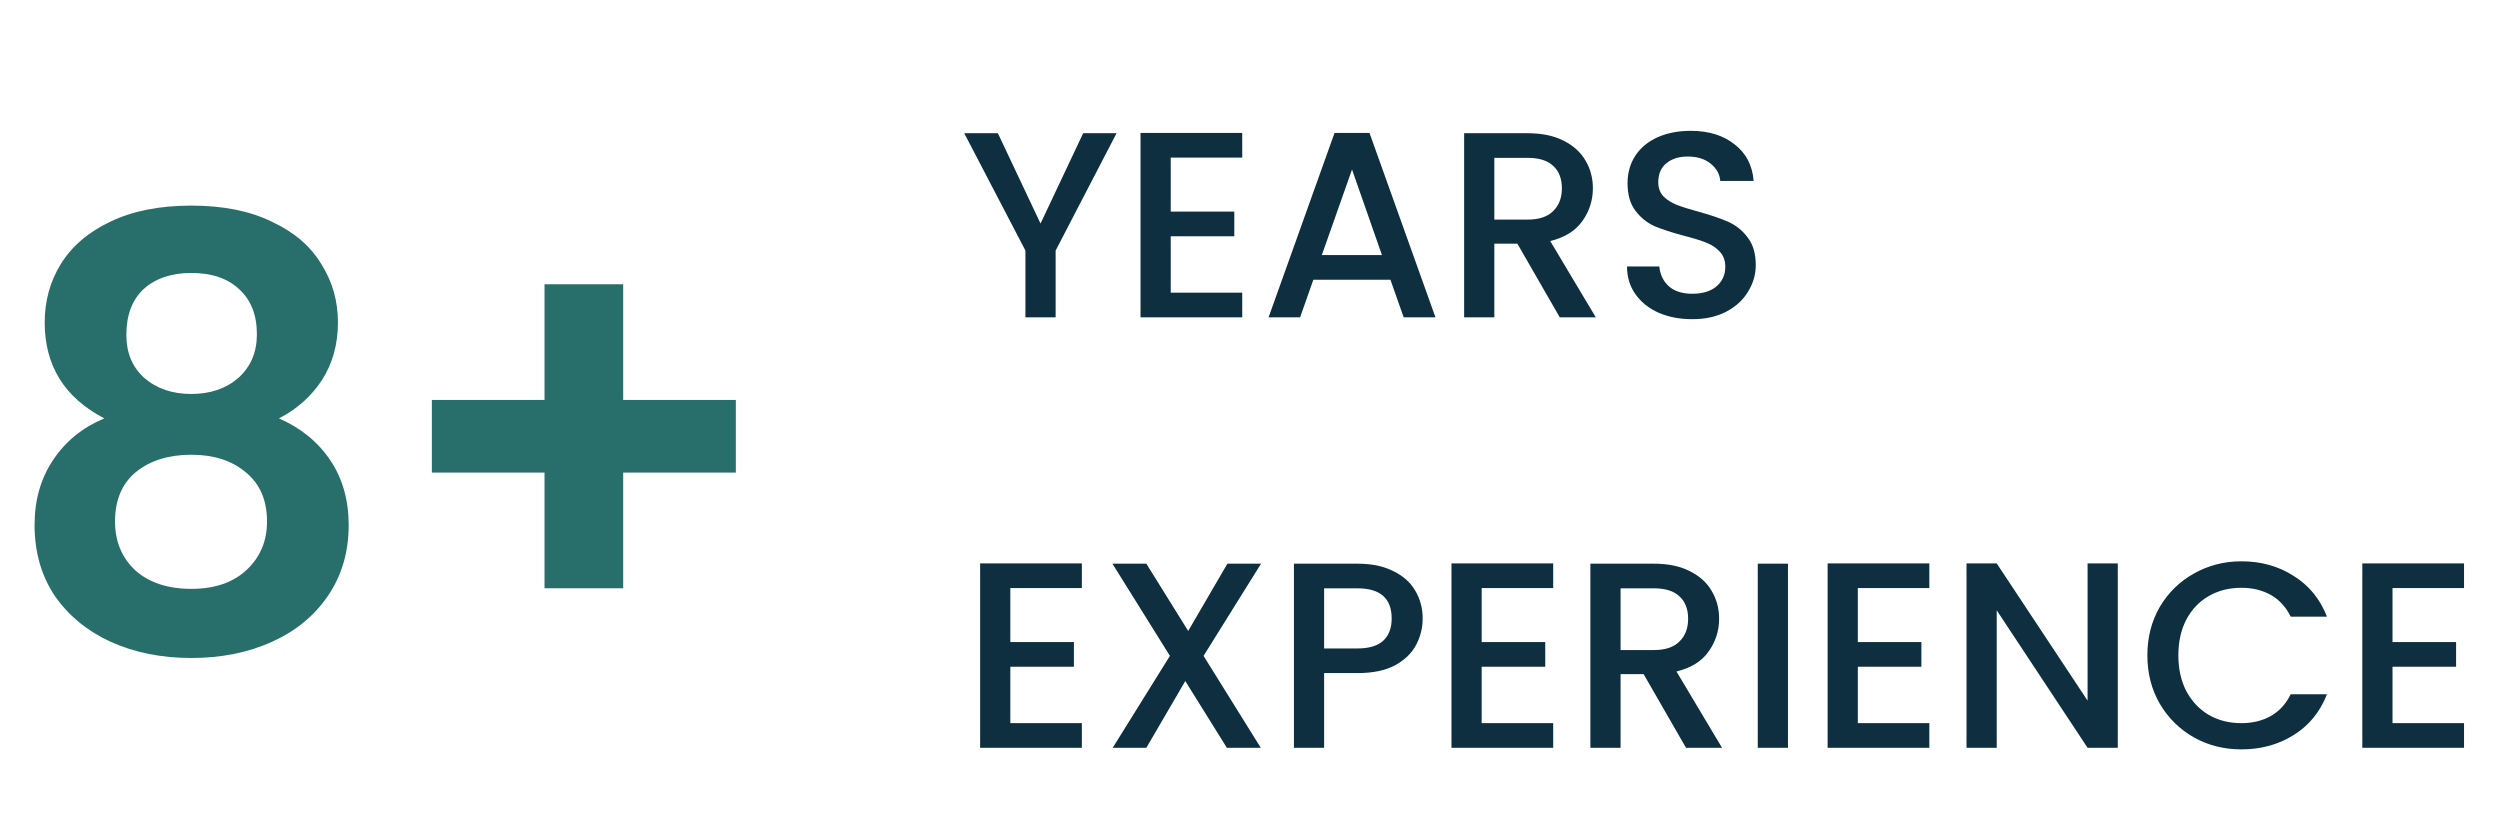 <svg width="150" height="50" viewBox="0 0 151 50" fill="none" xmlns="http://www.w3.org/2000/svg">
<path d="M6.3 25.104C3.9 23.856 2.7 21.924 2.7 19.308C2.7 18.012 3.024 16.836 3.672 15.78C4.344 14.7 5.34 13.848 6.66 13.224C8.004 12.576 9.636 12.252 11.556 12.252C13.476 12.252 15.096 12.576 16.416 13.224C17.76 13.848 18.756 14.7 19.404 15.78C20.076 16.836 20.412 18.012 20.412 19.308C20.412 20.628 20.088 21.792 19.44 22.8C18.792 23.784 17.928 24.552 16.848 25.104C18.168 25.68 19.2 26.52 19.944 27.624C20.688 28.728 21.06 30.036 21.06 31.548C21.06 33.18 20.64 34.608 19.8 35.832C18.984 37.032 17.856 37.956 16.416 38.604C14.976 39.252 13.356 39.576 11.556 39.576C9.756 39.576 8.136 39.252 6.696 38.604C5.28 37.956 4.152 37.032 3.312 35.832C2.496 34.608 2.088 33.18 2.088 31.548C2.088 30.036 2.46 28.728 3.204 27.624C3.948 26.496 4.98 25.656 6.3 25.104ZM15.516 20.028C15.516 18.852 15.156 17.94 14.436 17.292C13.74 16.644 12.78 16.32 11.556 16.32C10.356 16.32 9.396 16.644 8.676 17.292C7.98 17.94 7.632 18.864 7.632 20.064C7.632 21.144 7.992 22.008 8.712 22.656C9.456 23.304 10.404 23.628 11.556 23.628C12.708 23.628 13.656 23.304 14.4 22.656C15.144 21.984 15.516 21.108 15.516 20.028ZM11.556 27.3C10.188 27.3 9.072 27.648 8.208 28.344C7.368 29.04 6.948 30.036 6.948 31.332C6.948 32.532 7.356 33.516 8.172 34.284C9.012 35.028 10.14 35.4 11.556 35.4C12.972 35.4 14.088 35.016 14.904 34.248C15.72 33.48 16.128 32.508 16.128 31.332C16.128 30.06 15.708 29.076 14.868 28.38C14.028 27.66 12.924 27.3 11.556 27.3ZM44.445 28.38H37.641V35.364H32.889V28.38H26.085V23.988H32.889V17.004H37.641V23.988H44.445V28.38Z" fill="#286F6C"/>
<path d="M67.44 7.88L63.76 14.968V19H61.936V14.968L58.24 7.88H60.272L62.848 13.336L65.424 7.88H67.44ZM70.712 9.352V12.616H74.552V14.104H70.712V17.512H75.031V19H68.888V7.864H75.031V9.352H70.712ZM83.982 16.728H79.326L78.526 19H76.622L80.606 7.864H82.718L86.702 19H84.782L83.982 16.728ZM83.47 15.24L81.662 10.072L79.838 15.24H83.47ZM94.21 19L91.65 14.552H90.258V19H88.434V7.88H92.274C93.128 7.88 93.848 8.029 94.434 8.328C95.032 8.627 95.474 9.027 95.762 9.528C96.061 10.029 96.21 10.589 96.21 11.208C96.21 11.933 95.997 12.595 95.57 13.192C95.154 13.779 94.509 14.179 93.634 14.392L96.386 19H94.21ZM90.258 13.096H92.274C92.957 13.096 93.469 12.925 93.81 12.584C94.162 12.243 94.338 11.784 94.338 11.208C94.338 10.632 94.168 10.184 93.826 9.864C93.485 9.533 92.968 9.368 92.274 9.368H90.258V13.096ZM102.208 19.112C101.461 19.112 100.789 18.984 100.192 18.728C99.594 18.461 99.125 18.088 98.784 17.608C98.442 17.128 98.272 16.568 98.272 15.928H100.224C100.266 16.408 100.453 16.803 100.784 17.112C101.125 17.421 101.6 17.576 102.208 17.576C102.837 17.576 103.328 17.427 103.68 17.128C104.032 16.819 104.208 16.424 104.208 15.944C104.208 15.571 104.096 15.267 103.872 15.032C103.658 14.797 103.386 14.616 103.056 14.488C102.736 14.36 102.288 14.221 101.712 14.072C100.986 13.88 100.394 13.688 99.936 13.496C99.488 13.293 99.104 12.984 98.784 12.568C98.464 12.152 98.304 11.597 98.304 10.904C98.304 10.264 98.464 9.704 98.784 9.224C99.104 8.744 99.552 8.376 100.128 8.12C100.704 7.864 101.37 7.736 102.128 7.736C103.205 7.736 104.085 8.008 104.768 8.552C105.461 9.085 105.845 9.821 105.92 10.76H103.904C103.872 10.355 103.68 10.008 103.328 9.72C102.976 9.432 102.512 9.288 101.936 9.288C101.413 9.288 100.986 9.421 100.656 9.688C100.325 9.955 100.16 10.339 100.16 10.84C100.16 11.181 100.261 11.464 100.464 11.688C100.677 11.901 100.944 12.072 101.264 12.2C101.584 12.328 102.021 12.467 102.576 12.616C103.312 12.819 103.909 13.021 104.368 13.224C104.837 13.427 105.232 13.741 105.552 14.168C105.882 14.584 106.048 15.144 106.048 15.848C106.048 16.413 105.893 16.947 105.584 17.448C105.285 17.949 104.842 18.355 104.256 18.664C103.68 18.963 102.997 19.112 102.208 19.112ZM61.024 35.352V38.616H64.864V40.104H61.024V43.512H65.344V45H59.2V33.864H65.344V35.352H61.024ZM72.695 39.448L76.151 45H74.103L71.591 40.968L69.239 45H67.207L70.663 39.448L67.191 33.88H69.239L71.767 37.944L74.135 33.88H76.167L72.695 39.448ZM85.929 37.192C85.929 37.757 85.796 38.291 85.529 38.792C85.263 39.293 84.836 39.704 84.249 40.024C83.662 40.333 82.91 40.488 81.993 40.488H79.977V45H78.153V33.88H81.993C82.847 33.88 83.567 34.029 84.153 34.328C84.751 34.616 85.193 35.011 85.481 35.512C85.78 36.013 85.929 36.573 85.929 37.192ZM81.993 39C82.686 39 83.204 38.845 83.545 38.536C83.886 38.216 84.057 37.768 84.057 37.192C84.057 35.976 83.369 35.368 81.993 35.368H79.977V39H81.993ZM89.493 35.352V38.616H93.333V40.104H89.493V43.512H93.813V45H87.669V33.864H93.813V35.352H89.493ZM101.835 45L99.275 40.552H97.883V45H96.059V33.88H99.899C100.753 33.88 101.473 34.029 102.059 34.328C102.657 34.627 103.099 35.027 103.387 35.528C103.686 36.029 103.835 36.589 103.835 37.208C103.835 37.933 103.622 38.595 103.195 39.192C102.779 39.779 102.134 40.179 101.259 40.392L104.011 45H101.835ZM97.883 39.096H99.899C100.582 39.096 101.094 38.925 101.435 38.584C101.787 38.243 101.963 37.784 101.963 37.208C101.963 36.632 101.793 36.184 101.451 35.864C101.11 35.533 100.593 35.368 99.899 35.368H97.883V39.096ZM107.993 33.88V45H106.169V33.88H107.993ZM112.212 35.352V38.616H116.052V40.104H112.212V43.512H116.532V45H110.388V33.864H116.532V35.352H112.212ZM127.914 45H126.09L120.602 36.696V45H118.778V33.864H120.602L126.09 42.152V33.864H127.914V45ZM129.701 39.416C129.701 38.328 129.952 37.352 130.453 36.488C130.965 35.624 131.653 34.952 132.517 34.472C133.392 33.981 134.347 33.736 135.381 33.736C136.565 33.736 137.616 34.029 138.533 34.616C139.461 35.192 140.133 36.013 140.549 37.08H138.357C138.069 36.493 137.669 36.056 137.157 35.768C136.645 35.48 136.053 35.336 135.381 35.336C134.645 35.336 133.989 35.501 133.413 35.832C132.837 36.163 132.384 36.637 132.053 37.256C131.733 37.875 131.573 38.595 131.573 39.416C131.573 40.237 131.733 40.957 132.053 41.576C132.384 42.195 132.837 42.675 133.413 43.016C133.989 43.347 134.645 43.512 135.381 43.512C136.053 43.512 136.645 43.368 137.157 43.08C137.669 42.792 138.069 42.355 138.357 41.768H140.549C140.133 42.835 139.461 43.656 138.533 44.232C137.616 44.808 136.565 45.096 135.381 45.096C134.336 45.096 133.381 44.856 132.517 44.376C131.653 43.885 130.965 43.208 130.453 42.344C129.952 41.48 129.701 40.504 129.701 39.416ZM144.508 35.352V38.616H148.348V40.104H144.508V43.512H148.828V45H142.684V33.864H148.828V35.352H144.508Z" fill="#0D2F3F"/>
</svg>
